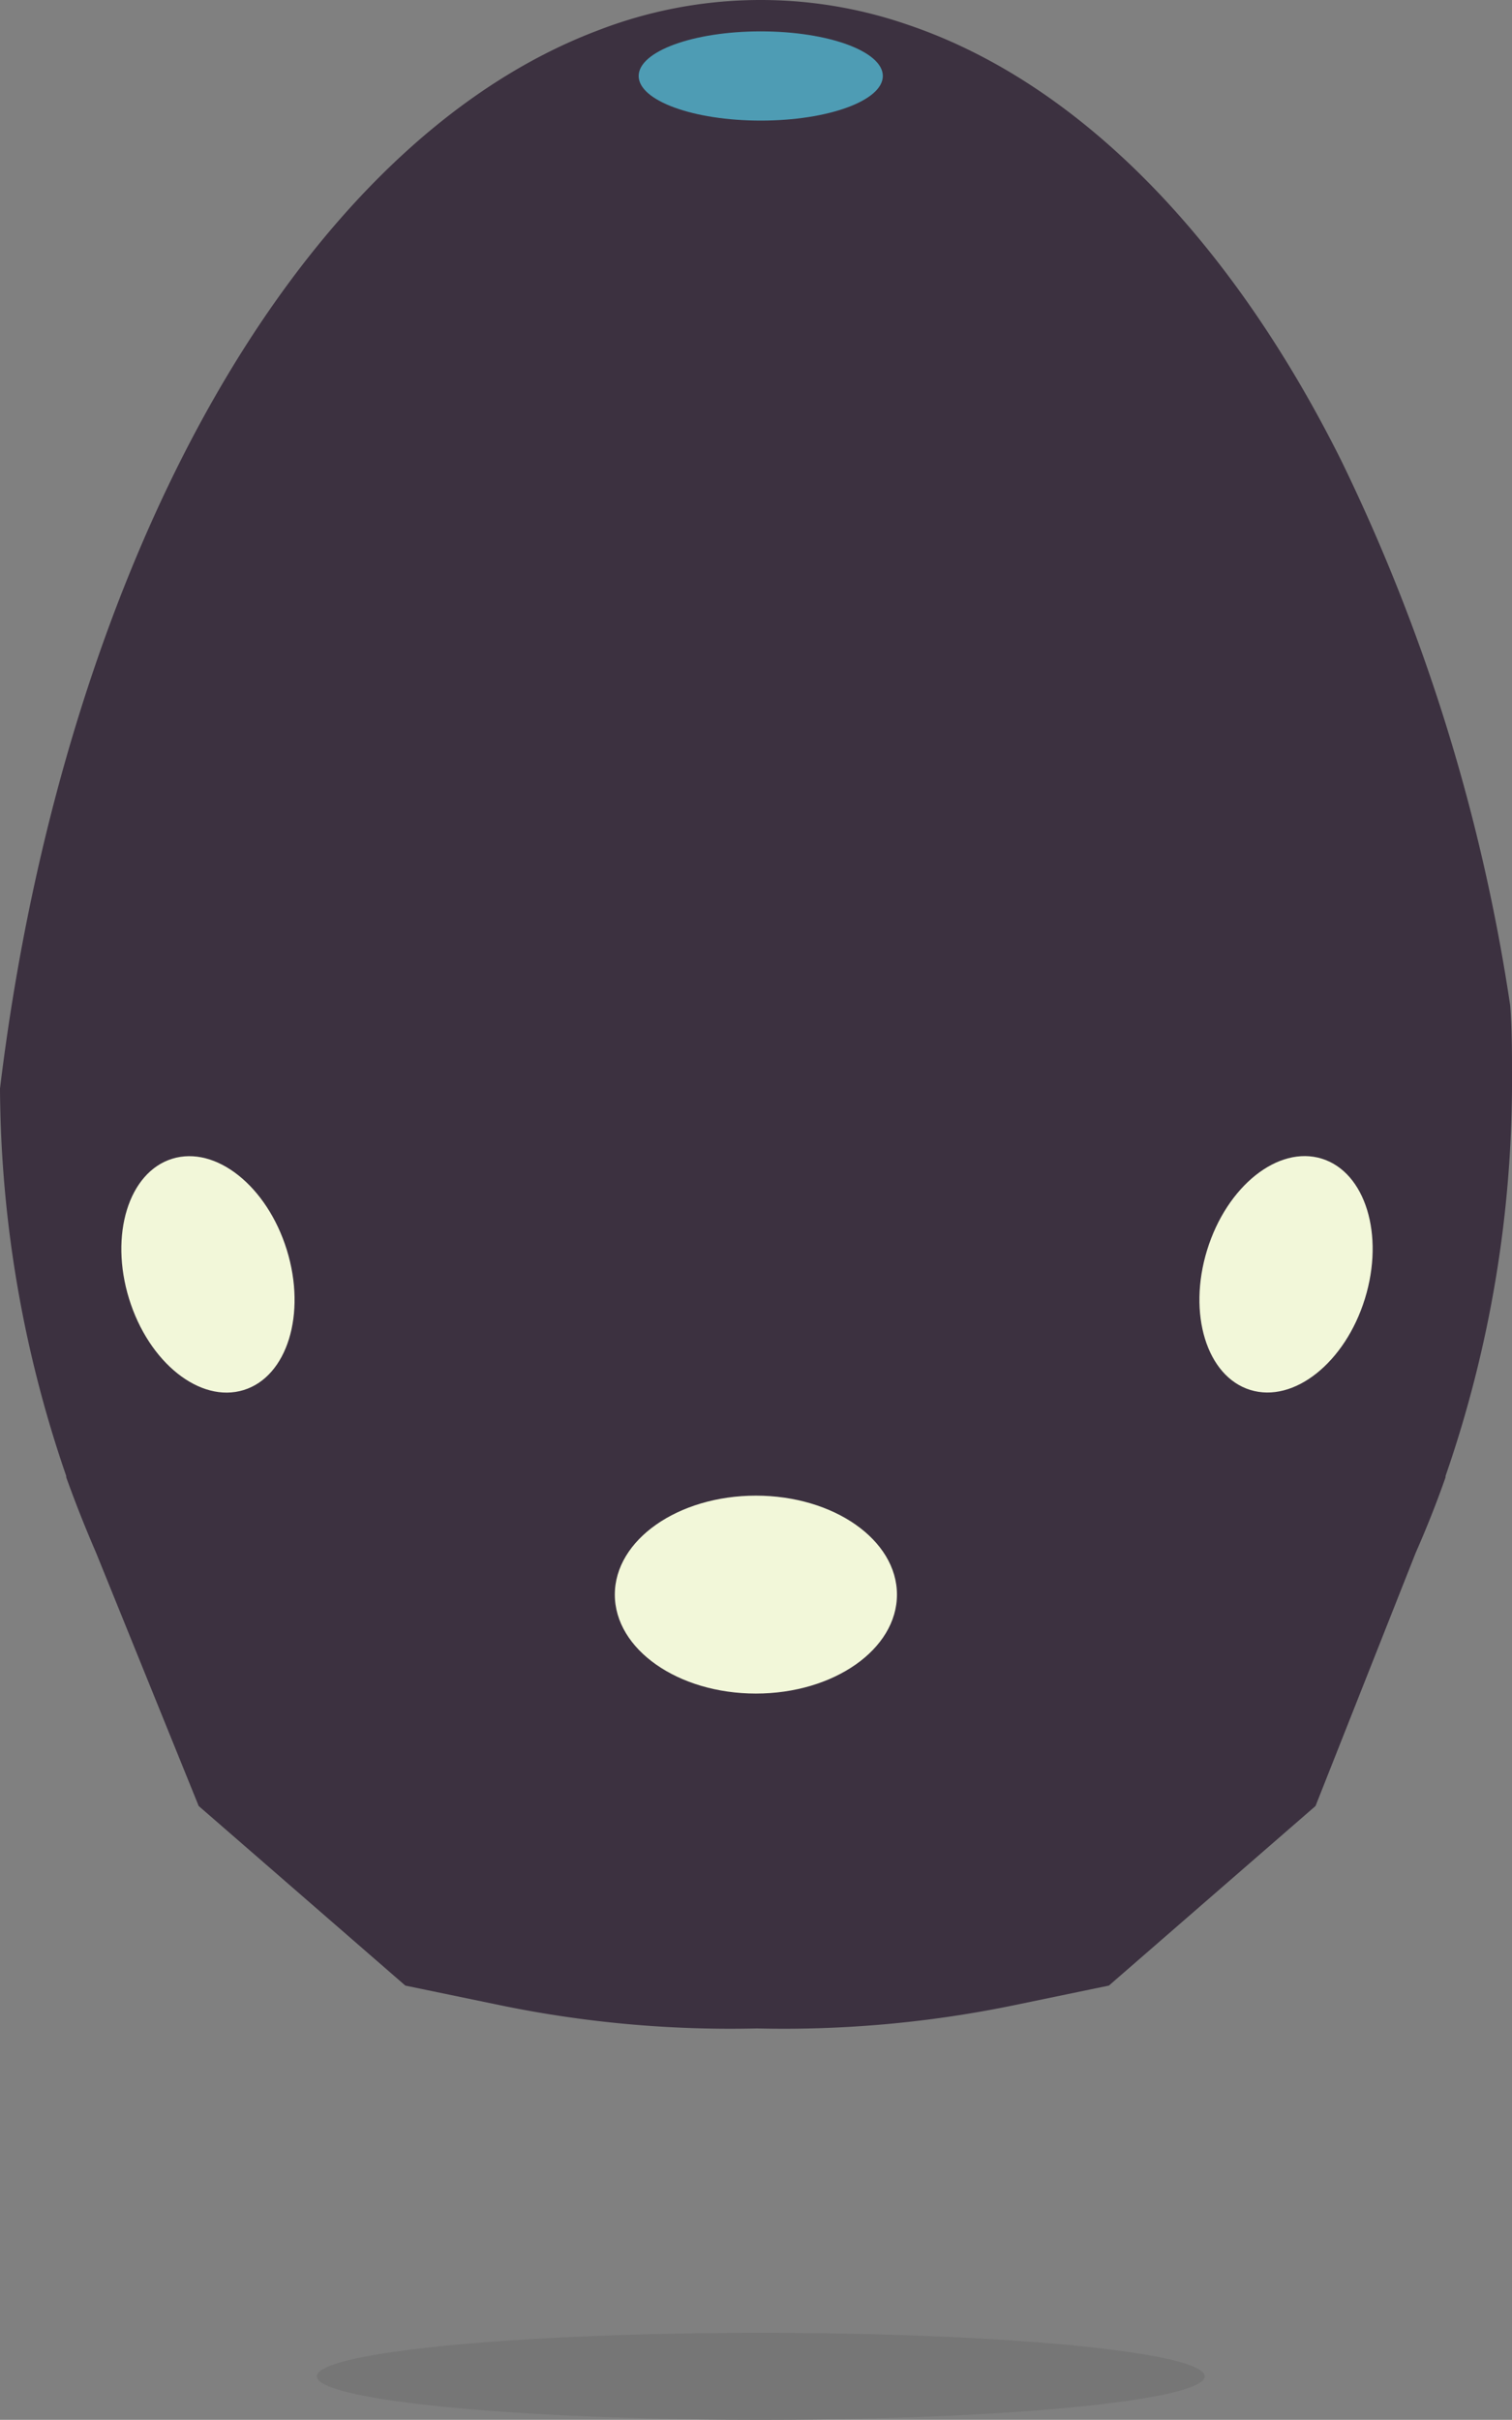 <svg xmlns="http://www.w3.org/2000/svg" viewBox="0 0 68.49 109.55"><rect x="0" y="0" width="68.49" height="109.55" fill="#808080" stroke="none"/><defs><style>.cls-1{fill:#767676;}.cls-2{fill:#3c3140;}.cls-3{fill:#f2f7d9;}.cls-4{fill:#4e9cb4;}</style></defs><title>资源 16</title><g id="图层_2" data-name="图层 2"><g id="图层_1-2" data-name="图层 1"><ellipse class="cls-1" cx="34.46" cy="107.58" rx="20.11" ry="1.97"/><path class="cls-2" d="M68.49,48.68c0-1.06,0-2.11-.08-3.15a85,85,0,0,0-7.67-24.71c-5-10-11.87-17.07-19.59-19.69a20.41,20.41,0,0,0-14.1.26C20.33,3.94,14.32,9.88,9.62,18.16S1.46,37.25,0,49.28A54.54,54.54,0,0,0,3,66.82H3l0,.06c.42,1.17.87,2.3,1.35,3.41L9,81.76l9.36,8.13,4.25.88a51.58,51.58,0,0,0,11.68,1.06,51.62,51.62,0,0,0,11.69-1.06l4.25-.88,9.36-8.13,4.54-11.47c.49-1.11.94-2.24,1.35-3.41l0-.06h0A54.52,54.52,0,0,0,68.49,48.68Z"/><ellipse class="cls-3" cx="34.24" cy="72.19" rx="6.39" ry="4.48"/><ellipse class="cls-3" cx="9.42" cy="57.69" rx="3.74" ry="5.48" transform="translate(-16.62 5.36) rotate(-17.18)"/><ellipse class="cls-3" cx="58.26" cy="57.69" rx="5.48" ry="3.74" transform="translate(-14.07 96.31) rotate(-72.82)"/><ellipse class="cls-4" cx="34.46" cy="3.44" rx="5.53" ry="2.02"/></g></g></svg>